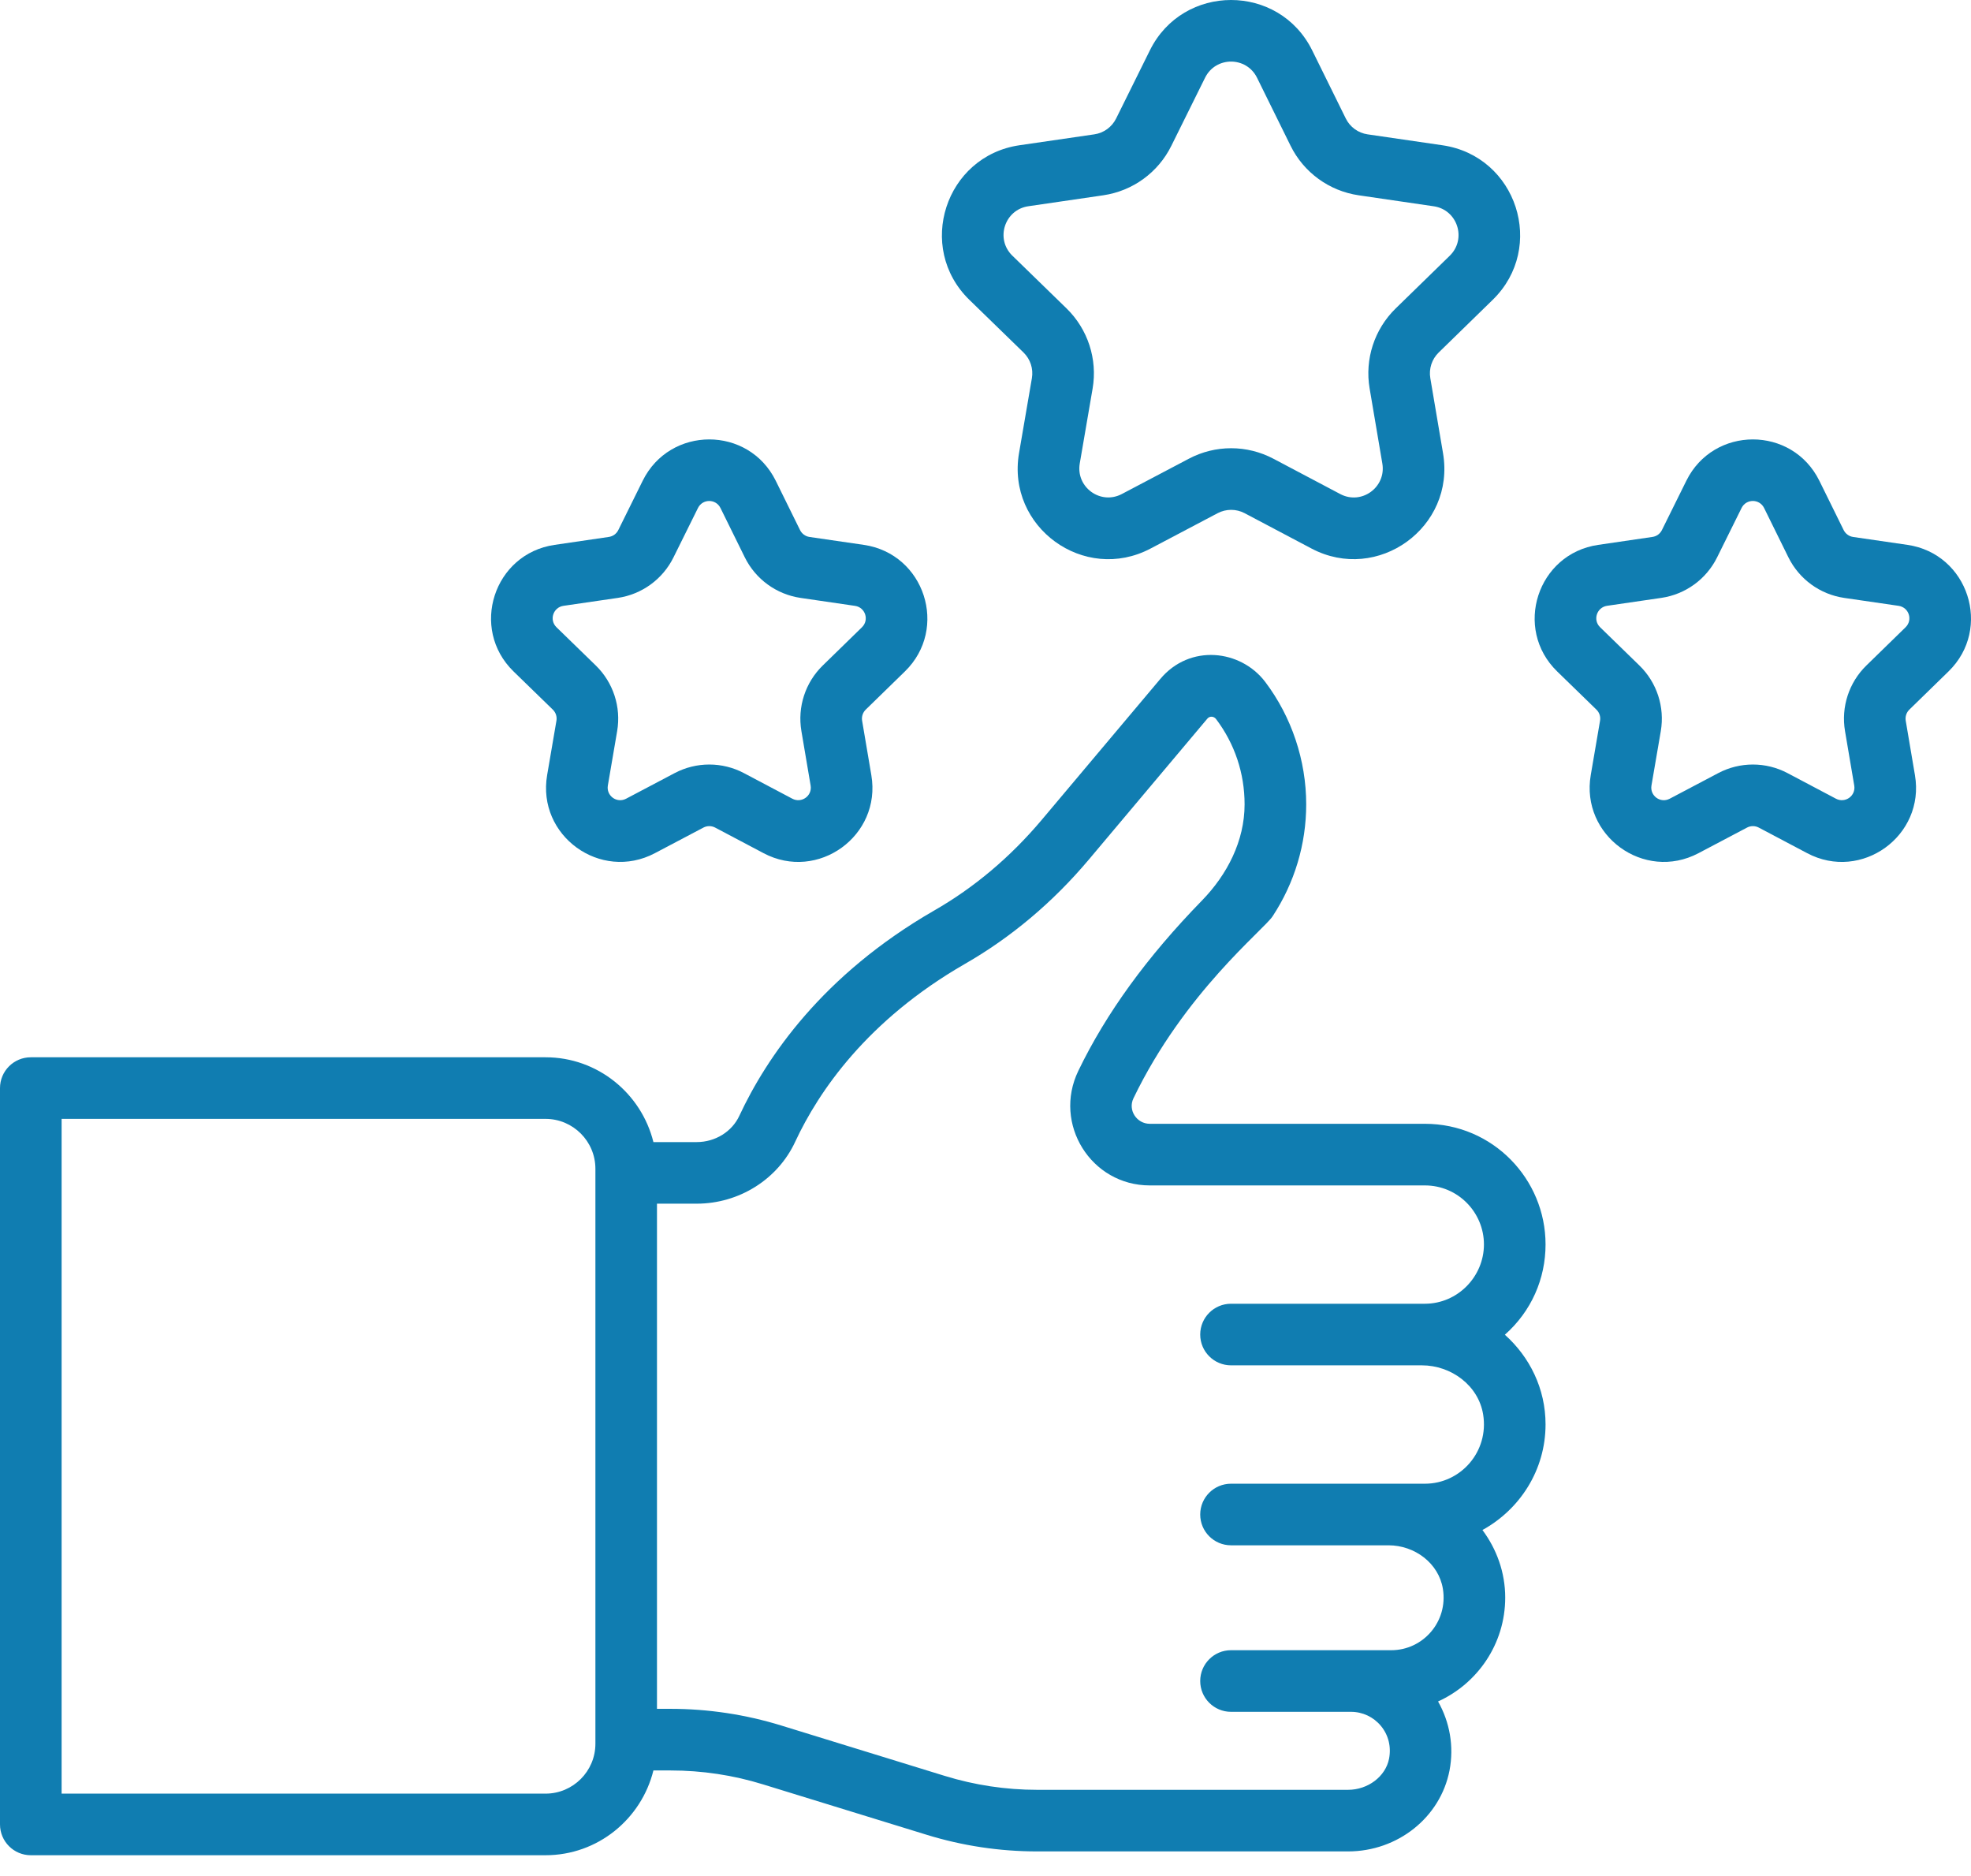 <svg width="62" height="59" viewBox="0 0 62 59" fill="none" xmlns="http://www.w3.org/2000/svg">
<path d="M48.617 39.137C48.617 37.084 46.962 35.343 44.823 35.343H36.169C35.759 35.343 35.473 34.916 35.654 34.541C37.256 31.215 39.746 29.25 40.032 28.816C40.723 27.764 41.088 26.548 41.088 25.297C41.088 23.915 40.631 22.548 39.8 21.447C39.028 20.428 37.426 20.24 36.494 21.358L32.771 25.782C31.787 26.951 30.648 27.912 29.383 28.637C25.864 30.664 24.112 33.26 23.259 35.086C23.027 35.591 22.499 35.918 21.915 35.918H20.554C20.175 34.391 18.803 33.251 17.16 33.251H0.969C0.434 33.251 0 33.685 0 34.22V57.377C0 57.912 0.434 58.346 0.969 58.346H17.16C18.803 58.346 20.175 57.207 20.554 55.68H21.094C22.084 55.68 23.063 55.827 24.006 56.119L29.14 57.7C30.269 58.049 31.441 58.226 32.624 58.226H42.404C43.966 58.226 45.309 57.157 45.596 55.681C45.742 54.923 45.604 54.162 45.236 53.51C46.478 52.946 47.348 51.698 47.348 50.244C47.348 49.446 47.076 48.715 46.632 48.118C47.809 47.471 48.617 46.233 48.617 44.796C48.617 43.672 48.116 42.672 47.337 41.977C48.173 41.237 48.617 40.214 48.617 39.137ZM18.729 54.84C18.729 55.705 18.025 56.409 17.16 56.409H1.938V35.188H17.16C18.025 35.188 18.729 35.892 18.729 36.757V54.84ZM38.723 41.002C38.188 41.002 37.754 41.436 37.754 41.971C37.754 42.506 38.188 42.939 38.723 42.939H44.725C45.65 42.939 46.506 43.572 46.654 44.485C46.843 45.651 45.948 46.662 44.823 46.662H38.723C38.188 46.662 37.754 47.096 37.754 47.63C37.754 48.166 38.188 48.599 38.723 48.599H43.679C44.498 48.599 45.257 49.16 45.388 49.969C45.555 51.002 44.762 51.898 43.765 51.898H38.723C38.188 51.898 37.754 52.332 37.754 52.867C37.754 53.402 38.188 53.836 38.723 53.836H42.496C42.862 53.836 43.205 53.997 43.439 54.28C43.676 54.567 43.767 54.935 43.694 55.312C43.585 55.869 43.031 56.289 42.403 56.289H32.624C31.639 56.289 30.659 56.141 29.718 55.851L24.574 54.266C23.446 53.919 22.273 53.742 21.094 53.742H20.666V37.855H21.914C23.252 37.855 24.471 37.086 25.017 35.901C25.749 34.332 27.269 32.09 30.348 30.317C31.809 29.479 33.123 28.373 34.254 27.029L37.978 22.602C38.055 22.509 38.187 22.526 38.254 22.616C38.84 23.392 39.15 24.32 39.15 25.297C39.15 26.447 38.602 27.508 37.809 28.321C36.075 30.101 34.798 31.861 33.92 33.677C33.114 35.343 34.317 37.281 36.168 37.281H44.822C45.866 37.281 46.679 38.133 46.679 39.137C46.679 40.149 45.851 41.002 44.822 41.002H38.723V41.002H38.723Z" fill="#107DB1"/>
<path d="M32.196 11.086C32.412 11.296 32.51 11.599 32.459 11.895L32.055 14.249C31.657 16.576 34.103 18.354 36.193 17.251L38.301 16.14C38.566 16 38.886 15.999 39.152 16.14L41.253 17.25C43.337 18.352 45.788 16.581 45.392 14.254L44.992 11.893C44.992 11.893 44.992 11.893 44.992 11.893C44.942 11.598 45.04 11.296 45.255 11.087L46.955 9.429C48.645 7.781 47.712 4.911 45.377 4.569L43.019 4.225C42.722 4.182 42.465 3.995 42.333 3.726L41.279 1.589C40.233 -0.532 37.213 -0.526 36.17 1.585L35.109 3.727C34.976 3.995 34.72 4.182 34.423 4.225L32.069 4.568C29.733 4.91 28.801 7.785 30.494 9.431L32.196 11.086ZM32.349 6.486L34.703 6.142C35.63 6.007 36.431 5.425 36.845 4.587L37.907 2.444C38.241 1.768 39.207 1.767 39.542 2.446L40.596 4.583C41.01 5.424 41.812 6.007 42.74 6.142L45.098 6.487C45.845 6.595 46.146 7.512 45.603 8.043L43.902 9.701C43.233 10.354 42.926 11.295 43.083 12.217L43.483 14.578C43.61 15.324 42.826 15.892 42.158 15.537L40.057 14.427C39.224 13.987 38.231 13.986 37.397 14.426L35.29 15.536C34.618 15.891 33.838 15.322 33.965 14.576L34.369 12.222C34.528 11.296 34.22 10.352 33.547 9.697L31.845 8.041C31.303 7.516 31.598 6.595 32.349 6.486Z" fill="#107DB1"/>
<path d="M61.294 21.115C62.678 19.766 61.913 17.415 60.002 17.136L58.291 16.887C58.163 16.868 58.052 16.787 57.994 16.67L57.23 15.12C56.373 13.384 53.902 13.389 53.047 15.117L52.277 16.671C52.22 16.787 52.109 16.868 51.98 16.886L50.273 17.136C48.36 17.414 47.596 19.768 48.983 21.117L50.217 22.317C50.311 22.408 50.354 22.54 50.331 22.668L50.039 24.375C49.714 26.274 51.712 27.736 53.426 26.833L54.955 26.027C55.07 25.966 55.208 25.966 55.324 26.027L56.847 26.832C58.554 27.736 60.561 26.285 60.237 24.379L59.947 22.667C59.925 22.539 59.968 22.408 60.06 22.318L61.294 21.115ZM59.941 19.728L58.707 20.931C58.16 21.466 57.909 22.236 58.037 22.991V22.992L58.327 24.703C58.383 25.029 58.043 25.271 57.752 25.119L56.229 24.314C55.548 23.954 54.733 23.954 54.051 24.313L52.523 25.119C52.23 25.273 51.893 25.026 51.949 24.702L52.242 22.995C52.371 22.237 52.12 21.465 51.568 20.928L50.334 19.727C50.096 19.497 50.229 19.1 50.553 19.052L52.26 18.803C53.018 18.692 53.673 18.216 54.013 17.53L54.783 15.976C54.928 15.683 55.345 15.68 55.492 15.977L56.256 17.527C56.596 18.215 57.252 18.693 58.012 18.804L59.722 19.053C60.048 19.101 60.177 19.498 59.941 19.728Z" fill="#107DB1"/>
<path d="M17.389 22.317C17.483 22.408 17.526 22.54 17.503 22.668L17.211 24.375C16.884 26.286 18.891 27.732 20.598 26.833L22.127 26.027C22.242 25.966 22.38 25.966 22.496 26.027L24.019 26.832C25.726 27.736 27.733 26.285 27.409 24.379L27.119 22.667C27.097 22.539 27.14 22.408 27.233 22.317L28.466 21.115C29.849 19.766 29.085 17.415 27.173 17.136L25.463 16.887C25.335 16.868 25.224 16.787 25.166 16.67L24.402 15.12C23.545 13.384 21.074 13.389 20.218 15.117L19.449 16.671C19.392 16.787 19.28 16.868 19.152 16.886L17.445 17.136C15.532 17.414 14.768 19.768 16.155 21.117L17.389 22.317ZM17.725 19.053L19.432 18.804C20.19 18.693 20.846 18.217 21.185 17.53L21.955 15.977C22.1 15.684 22.517 15.68 22.664 15.978L23.428 17.527C23.768 18.216 24.424 18.693 25.184 18.804L26.894 19.054C27.22 19.101 27.349 19.498 27.113 19.728L25.879 20.931C25.331 21.466 25.081 22.236 25.209 22.991V22.992L25.499 24.703C25.555 25.03 25.214 25.271 24.924 25.119L23.401 24.314C22.72 23.954 21.905 23.954 21.223 24.313L19.695 25.119C19.401 25.273 19.065 25.025 19.121 24.702L19.413 22.995C19.543 22.237 19.291 21.465 18.74 20.928L17.506 19.728C17.268 19.497 17.401 19.1 17.725 19.053Z" fill="#107DB1"/>
</svg>
